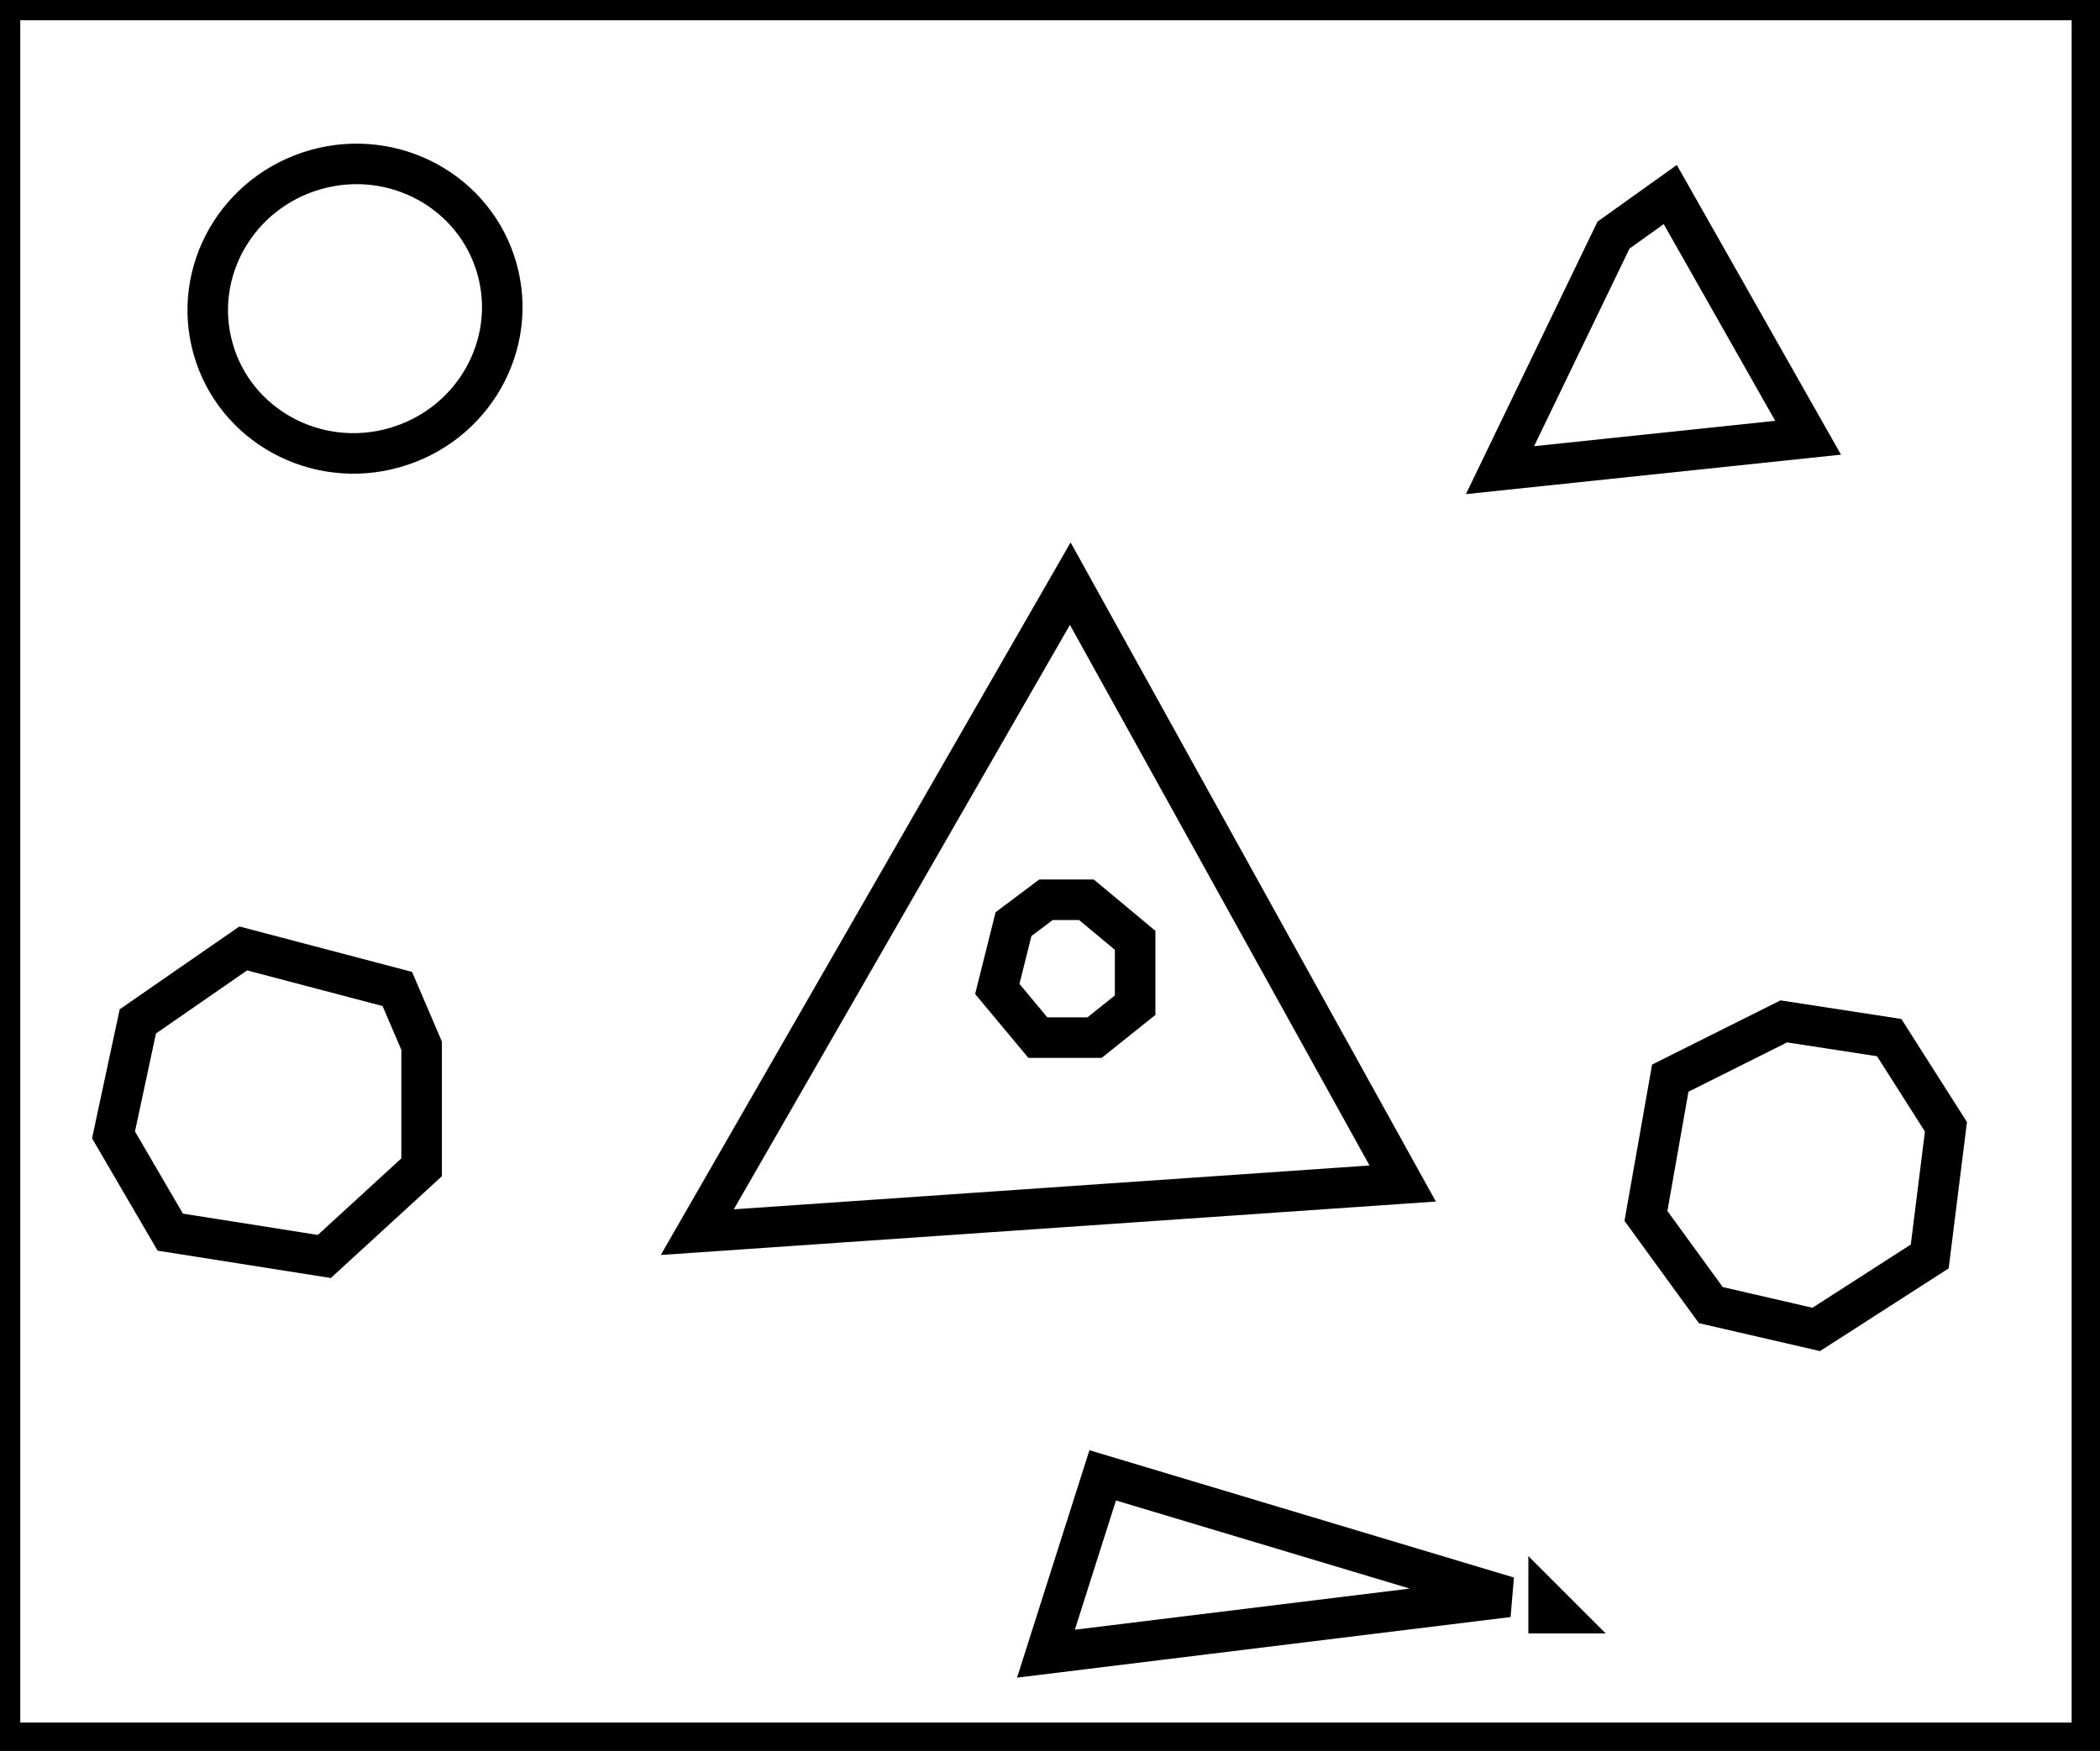 <?xml version="1.0" encoding="utf-8" ?>
<svg baseProfile="full" height="216" version="1.1" width="259" xmlns="http://www.w3.org/2000/svg" xmlns:ev="http://www.w3.org/2001/xml-events" xmlns:xlink="http://www.w3.org/1999/xlink"><defs /><rect fill="white" height="216" width="259" x="0" y="0" /><path d="M 191,198 L 191,199 L 192,199 Z" fill="none" stroke="black" stroke-width="5" /><path d="M 129,204 L 186,197 L 136,182 Z" fill="none" stroke="black" stroke-width="5" /><path d="M 220,126 L 206,133 L 203,150 L 211,161 L 224,164 L 238,155 L 240,139 L 233,128 Z" fill="none" stroke="black" stroke-width="5" /><path d="M 30,117 L 17,126 L 14,140 L 21,152 L 40,155 L 52,144 L 52,129 L 49,122 Z" fill="none" stroke="black" stroke-width="5" /><path d="M 129,111 L 125,114 L 123,122 L 128,128 L 135,128 L 140,124 L 140,116 L 134,111 Z" fill="none" stroke="black" stroke-width="5" /><path d="M 132,72 L 86,152 L 173,146 Z" fill="none" stroke="black" stroke-width="5" /><path d="M 206,24 L 199,29 L 185,58 L 223,54 Z" fill="none" stroke="black" stroke-width="5" /><ellipse cx="43.784" cy="38.077" fill="none" rx="17.827" ry="18.186" stroke="black" stroke-width="5" transform="rotate(74.202, 43.784, 38.077)" /><path d="M 0,0 L 0,215 L 258,215 L 258,0 Z" fill="none" stroke="black" stroke-width="5" /></svg>